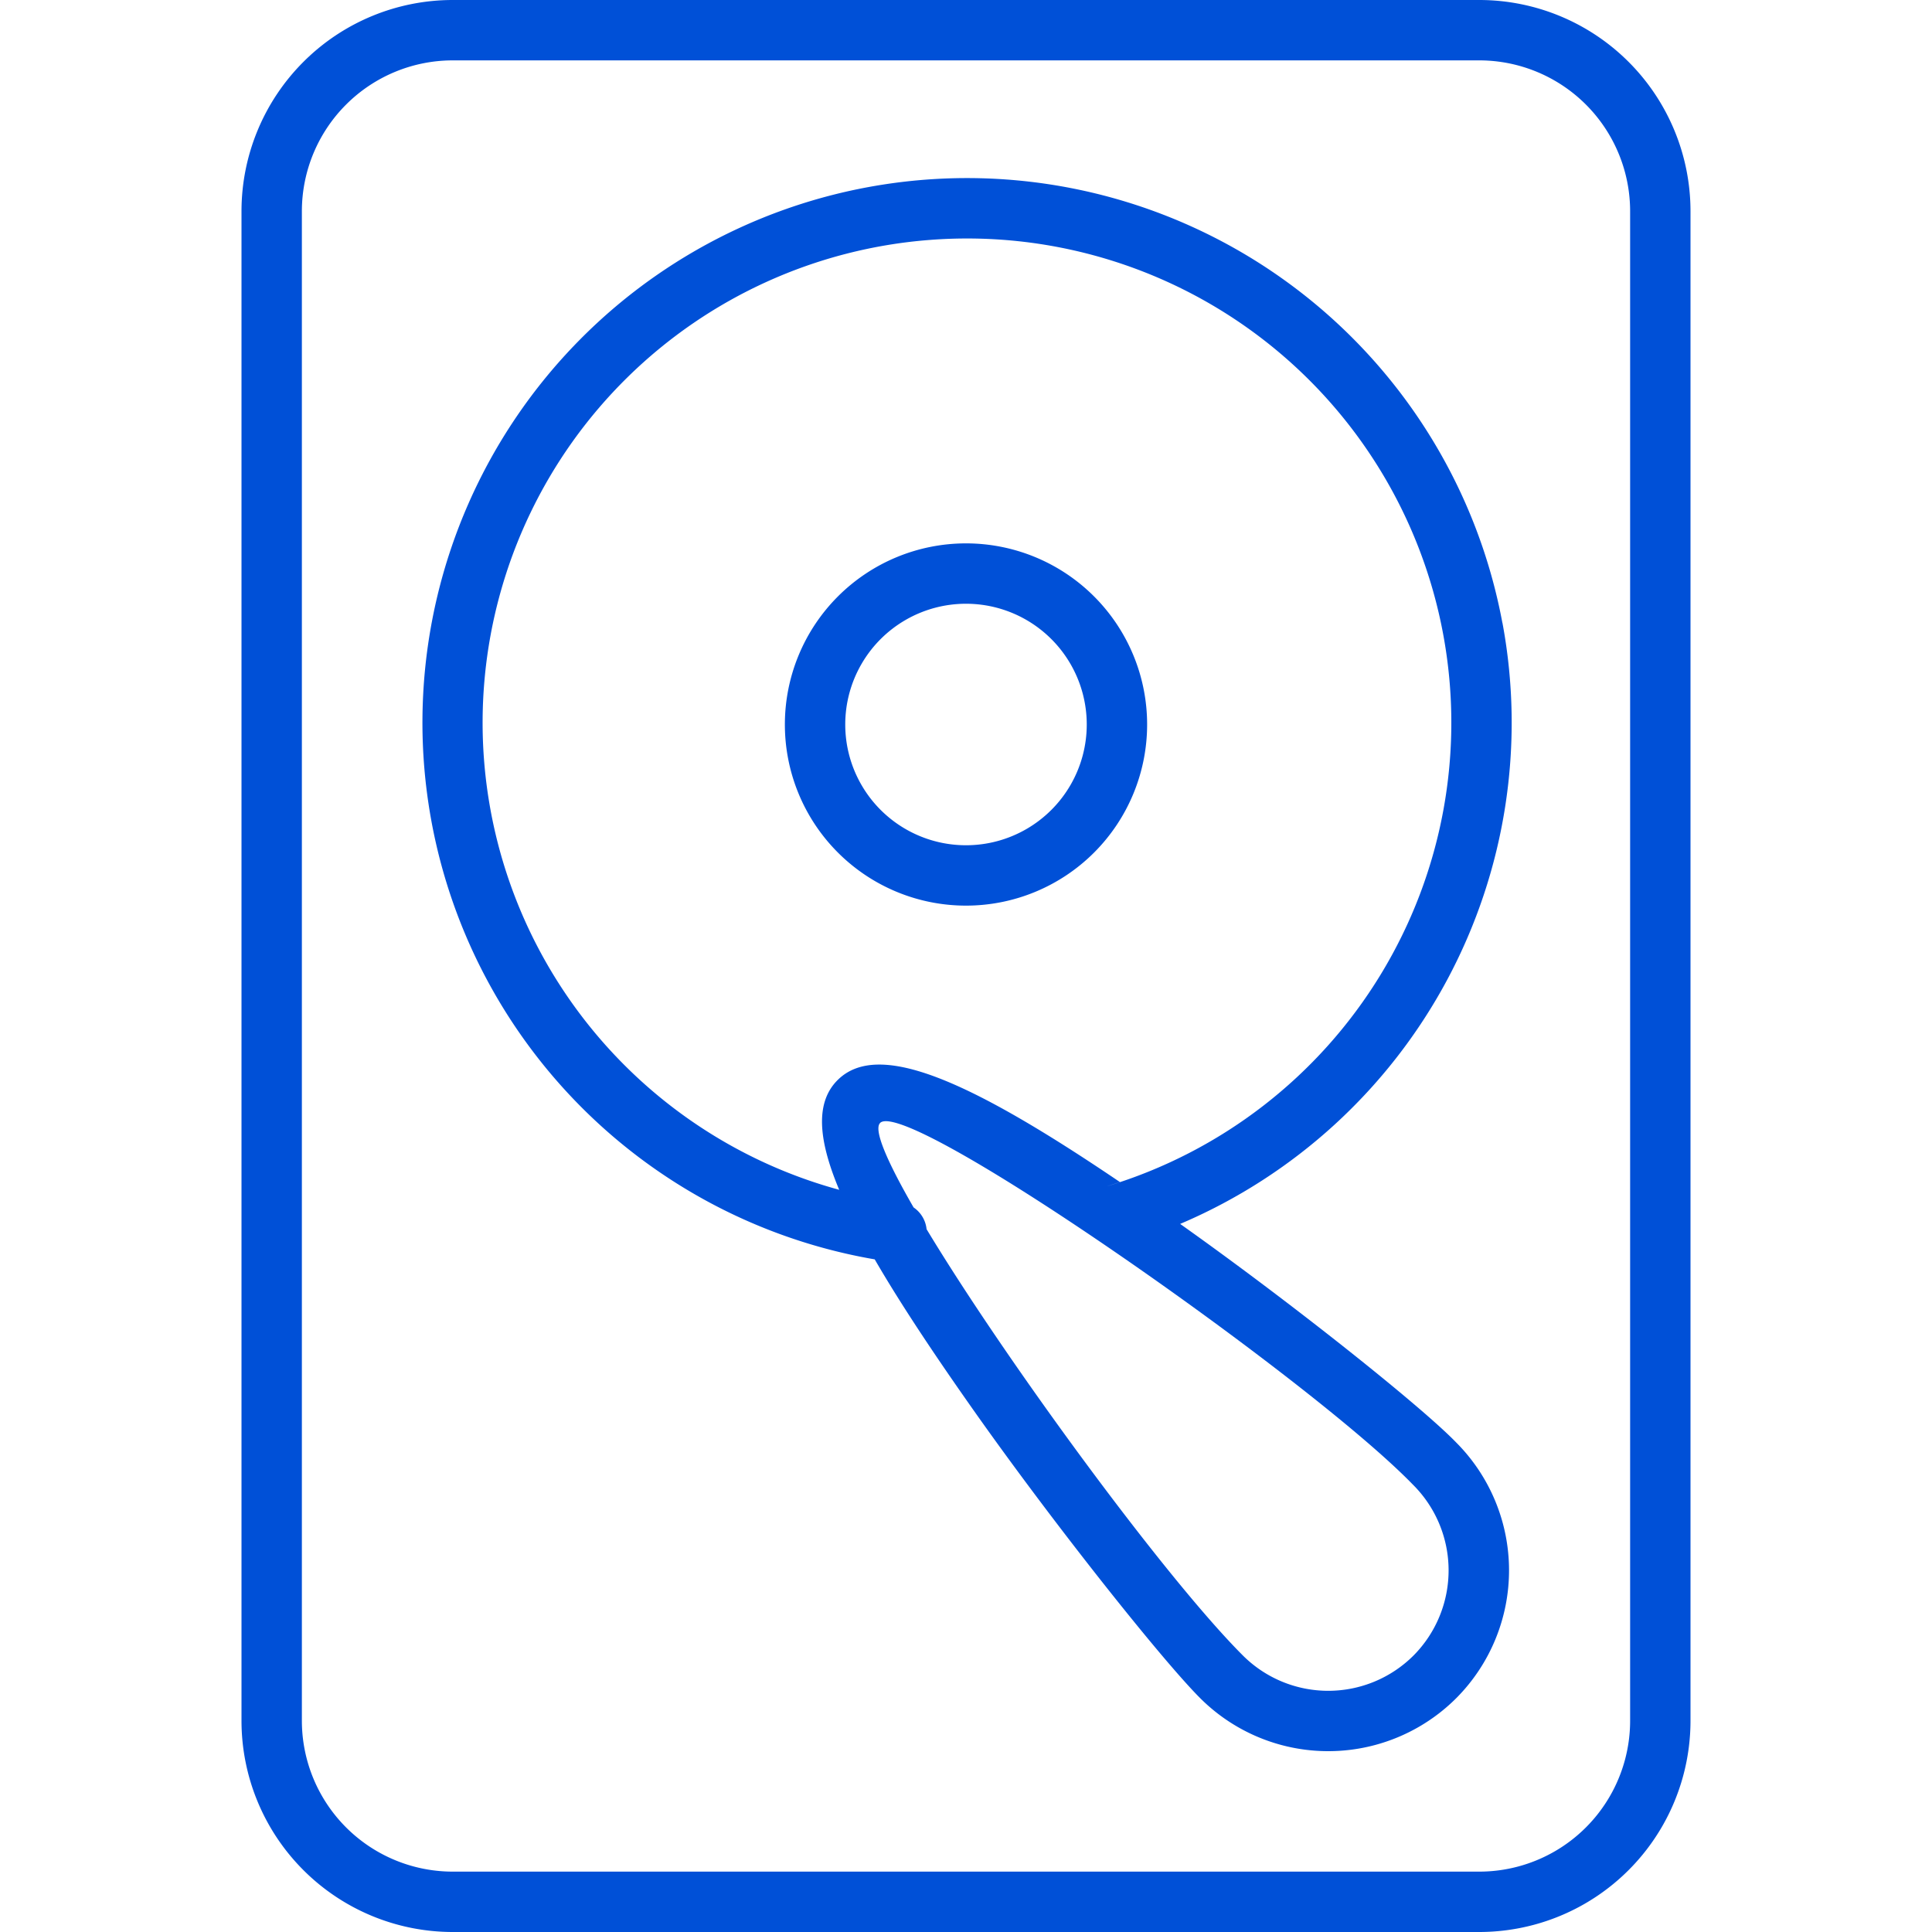 <svg xmlns="http://www.w3.org/2000/svg" width="32" height="32" viewBox="0 0 32 32">
    <path fill="#0050D7" fill-rule="evenodd" d="M24.5 0A3.5 3.5 0 0 1 28 3.5v25a3.5 3.5 0 0 1-3.5 3.5h-17A3.5 3.5 0 0 1 4 28.5v-25A3.5 3.5 0 0 1 7.5 0h17zm0 1h-17A2.5 2.5 0 0 0 5 3.5v25A2.5 2.5 0 0 0 7.5 31h17a2.5 2.5 0 0 0 2.5-2.5v-25A2.5 2.5 0 0 0 24.5 1zm.385 9.315a9.021 9.021 0 0 1-5.338 9.957c1.868 1.325 3.99 3.02 4.566 3.614a3 3 0 0 1 .012 4.236 3 3 0 0 1-4.249.002c-.642-.643-2.472-2.944-3.805-4.843-.65-.925-1.182-1.73-1.583-2.422a9.02 9.02 0 1 1 10.396-10.544zM14.578 18.6c-.114.11.117.642.554 1.399.12.081.2.213.215.36 1.321 2.19 3.954 5.776 5.237 7.059a2 2 0 0 0 2.831 0 2.002 2.002 0 0 0-.014-2.829c-1.702-1.755-8.372-6.426-8.823-5.99zM15.4 3.974a8.02 8.02 0 0 0-1.5 15.733c-.365-.867-.388-1.467-.018-1.826.679-.658 2.19.02 4.668 1.698l-.224.072A8.02 8.02 0 0 0 15.4 3.974zM16 9a3 3 0 1 1 0 6 3 3 0 0 1 0-6zm0 1a2 2 0 1 0 0 4 2 2 0 0 0 0-4z"/>
</svg>
